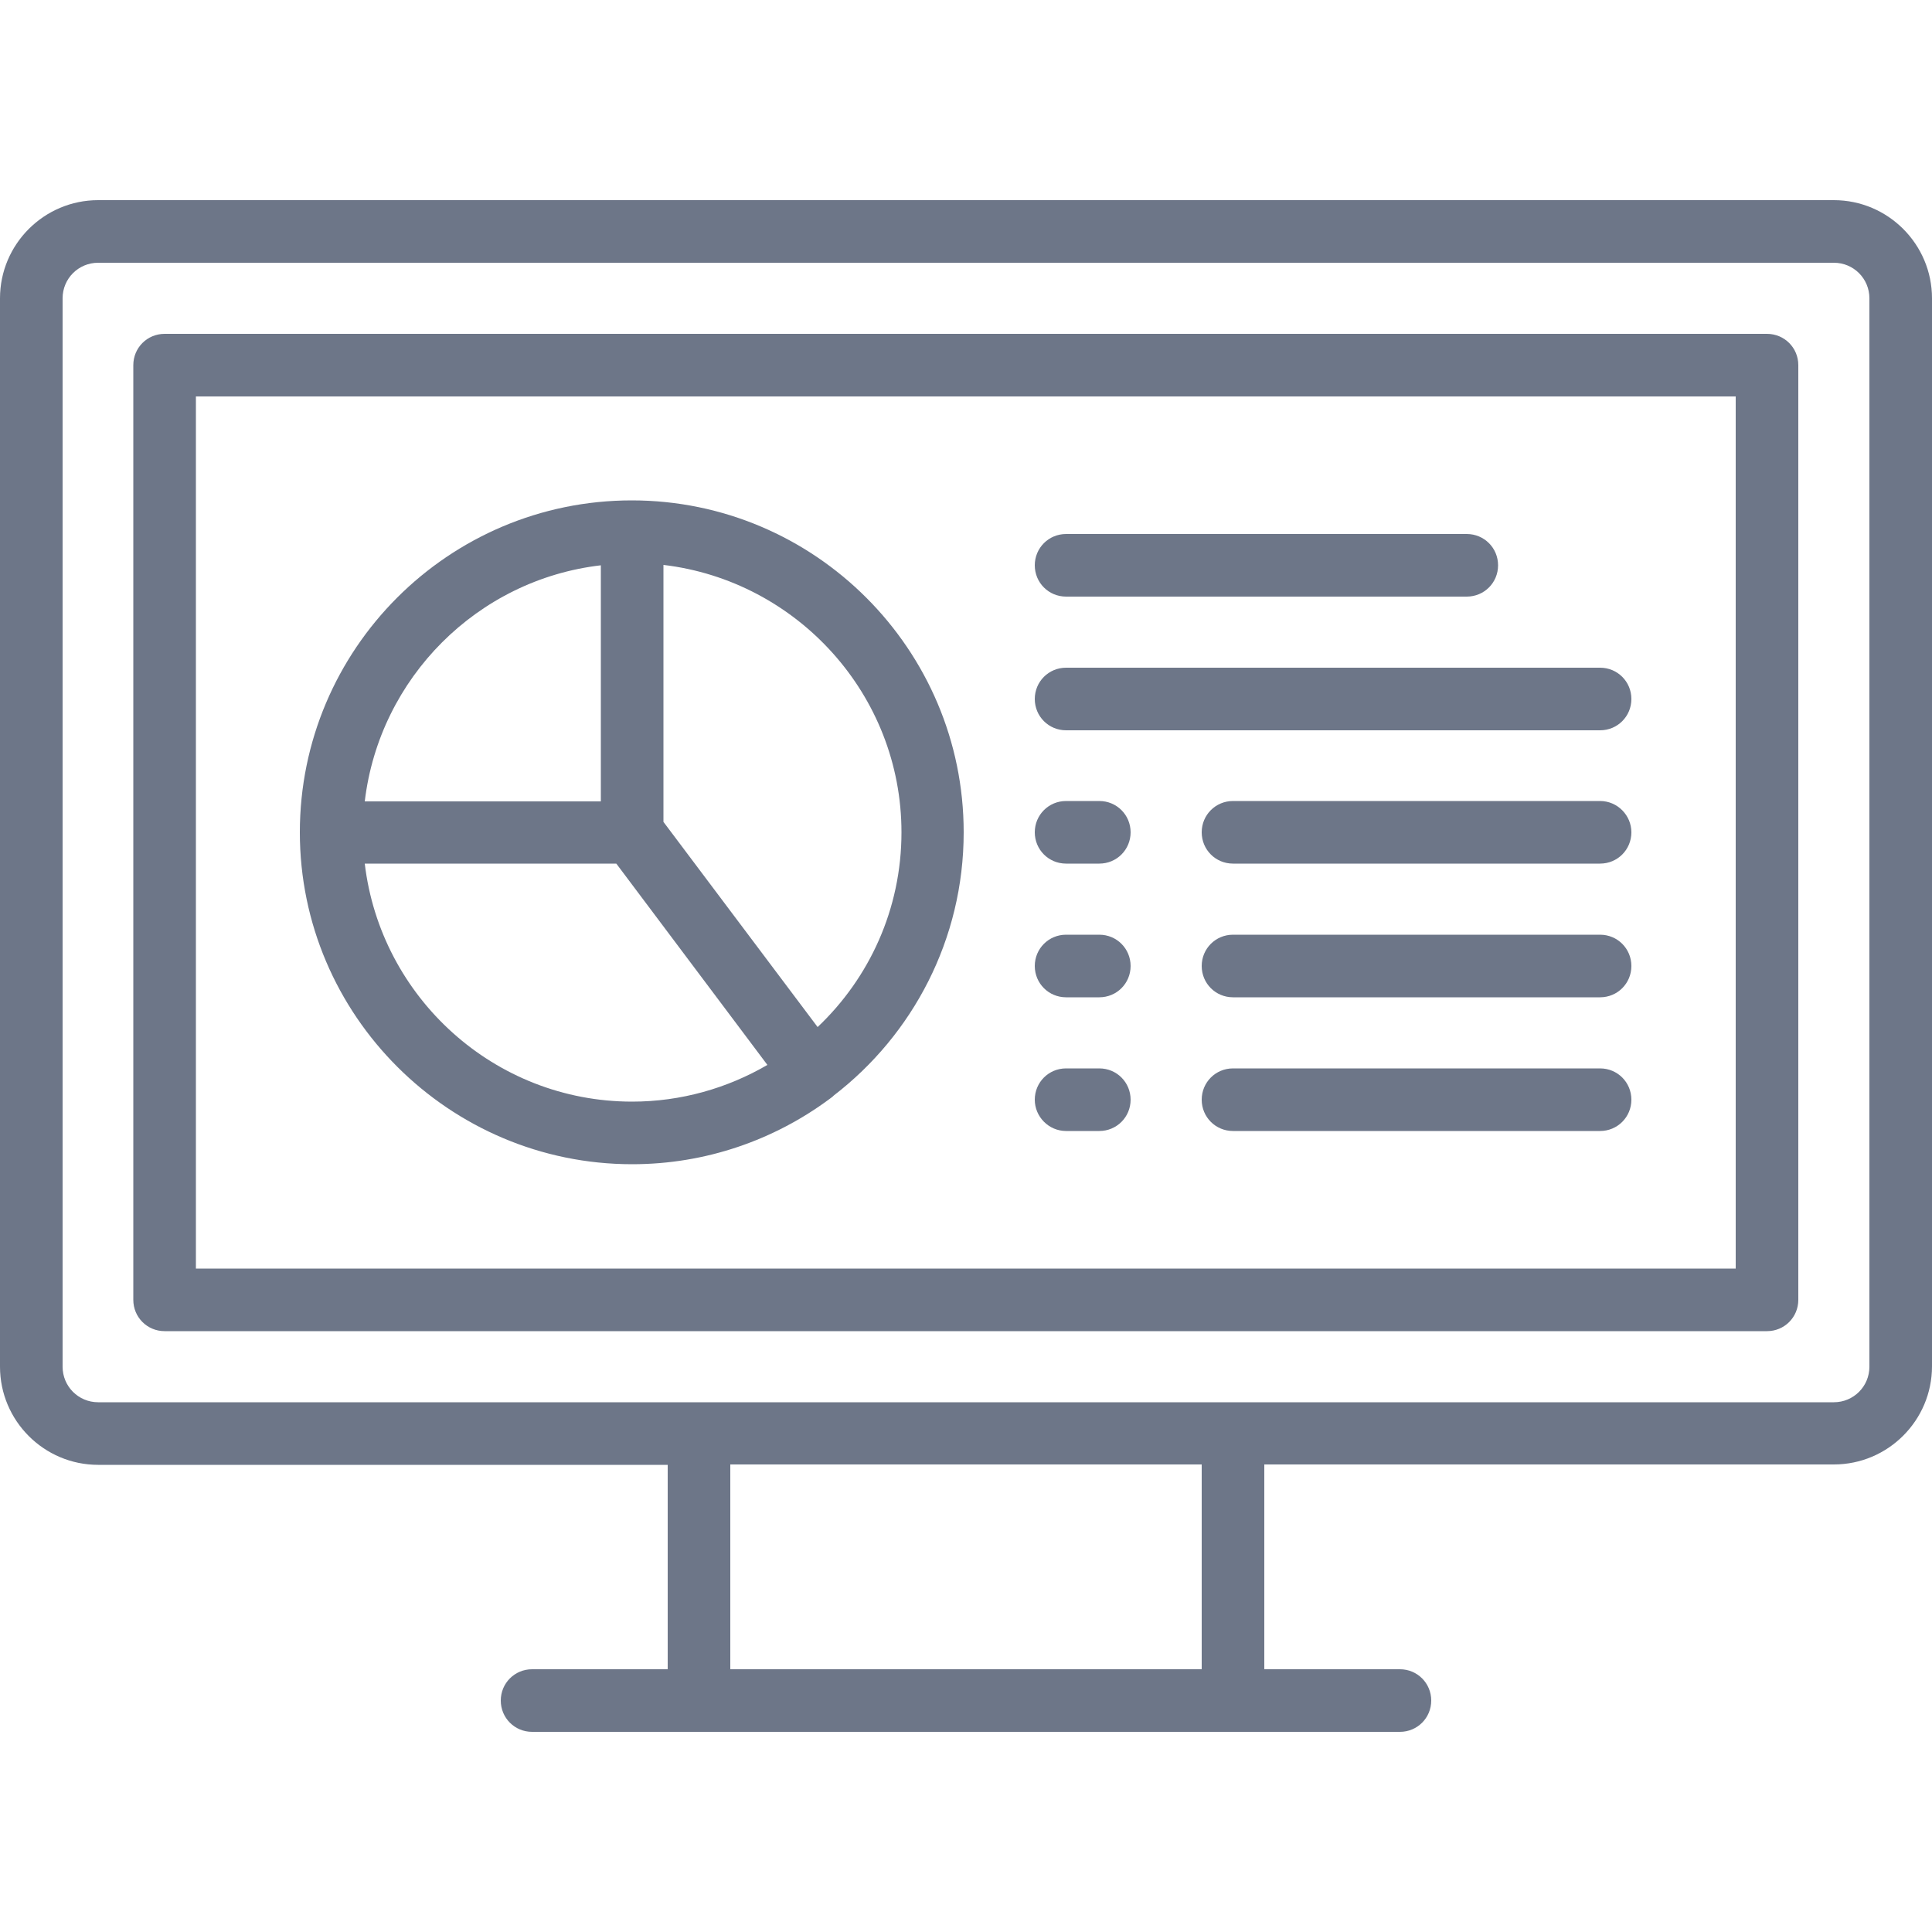 <svg version="1.1" xmlns="http://www.w3.org/2000/svg" viewBox="-226 274 500 500">
	<g fill="#6d7688">
		<path d="M248.6,325.8h-449.2c-14,0-25.4,11.4-25.4,25.4v276.5c0,14,11.4,25.4,25.4,25.4h147.4V706h-35.1c-4.5,0-8.1,3.6-8.1,8.1c0,4.5,3.6,8.1,8.1,8.1h224.6c4.5,0,8.1-3.6,8.1-8.1c0-4.5-3.6-8.1-8.1-8.1h-35.1V653h147.4c14,0,25.4-11.4,25.4-25.4V351.2C274,337.2,262.6,325.8,248.6,325.8z M85,706H-37V653H85V706z M257.8,627.7c0,5.1-4.1,9.2-9.2,9.2h-449.2c-5.1,0-9.2-4.1-9.2-9.2V351.2c0-5.1,4.1-9.2,9.2-9.2h449.2c5.1,0,9.2,4.1,9.2,9.2V627.7z"/>
		<path d="M231.3,360.4h-414.7c-4.5,0-8.1,3.6-8.1,8.1v241.9c0,4.5,3.6,8.1,8.1,8.1h414.7c4.5,0,8.1-3.6,8.1-8.1V368.5C239.4,364,235.8,360.4,231.3,360.4z M223.2,602.3h-398.5V376.6h398.5V602.3z"/>
		<path d="M-62.4,575.3c19.1,0,36.8-6.3,51.1-16.9c0.1-0.1,0.3-0.2,0.4-0.3c0.3-0.2,0.5-0.4,0.7-0.6c20.4-15.7,33.6-40.4,33.6-68.1c0-47.3-38.5-85.9-85.9-85.9s-85.9,38.5-85.9,85.9S-109.7,575.3-62.4,575.3z M-131.6,497.5h65.1l39.1,52.1c-10.3,6-22.3,9.5-35,9.5C-98.1,559.1-127.5,532.1-131.6,497.5z M7.3,489.4c0,19.8-8.3,37.7-21.7,50.4l-39.9-53.1v-66.5C-19.7,424.3,7.3,453.8,7.3,489.4z M-70.5,420.3v61.1h-61.1C-127.8,449.4-102.4,424-70.5,420.3z"/>
		<path d="M49.9,428.4h103.7c4.5,0,8.1-3.6,8.1-8.1c0-4.5-3.6-8.1-8.1-8.1H49.9c-4.5,0-8.1,3.6-8.1,8.1C41.8,424.8,45.4,428.4,49.9,428.4z"/>
		<path d="M188.1,481.3h-95c-4.5,0-8.1,3.6-8.1,8.1c0,4.5,3.6,8.1,8.1,8.1h95c4.5,0,8.1-3.6,8.1-8.1C196.2,485,192.6,481.3,188.1,481.3z"/>
		<path d="M49.9,497.5h8.6c4.5,0,8.1-3.6,8.1-8.1c0-4.5-3.6-8.1-8.1-8.1h-8.6c-4.5,0-8.1,3.6-8.1,8.1C41.8,493.9,45.4,497.5,49.9,497.5z"/>
		<path d="M188.1,515.9h-95c-4.5,0-8.1,3.6-8.1,8.1s3.6,8.1,8.1,8.1h95c4.5,0,8.1-3.6,8.1-8.1S192.6,515.9,188.1,515.9z"/>
		<path d="M49.9,532.1h8.6c4.5,0,8.1-3.6,8.1-8.1s-3.6-8.1-8.1-8.1h-8.6c-4.5,0-8.1,3.6-8.1,8.1S45.4,532.1,49.9,532.1z"/>
		<path d="M188.1,550.5h-95c-4.5,0-8.1,3.6-8.1,8.1c0,4.5,3.6,8.1,8.1,8.1h95c4.5,0,8.1-3.6,8.1-8.1C196.2,554.1,192.6,550.5,188.1,550.5z"/>
		<path d="M49.9,566.7h8.6c4.5,0,8.1-3.6,8.1-8.1c0-4.5-3.6-8.1-8.1-8.1h-8.6c-4.5,0-8.1,3.6-8.1,8.1C41.8,563,45.4,566.7,49.9,566.7z"/>
		<path d="M49.9,463h138.2c4.5,0,8.1-3.6,8.1-8.1s-3.6-8.1-8.1-8.1H49.9c-4.5,0-8.1,3.6-8.1,8.1S45.4,463,49.9,463z"/>
	</g>
</svg>
